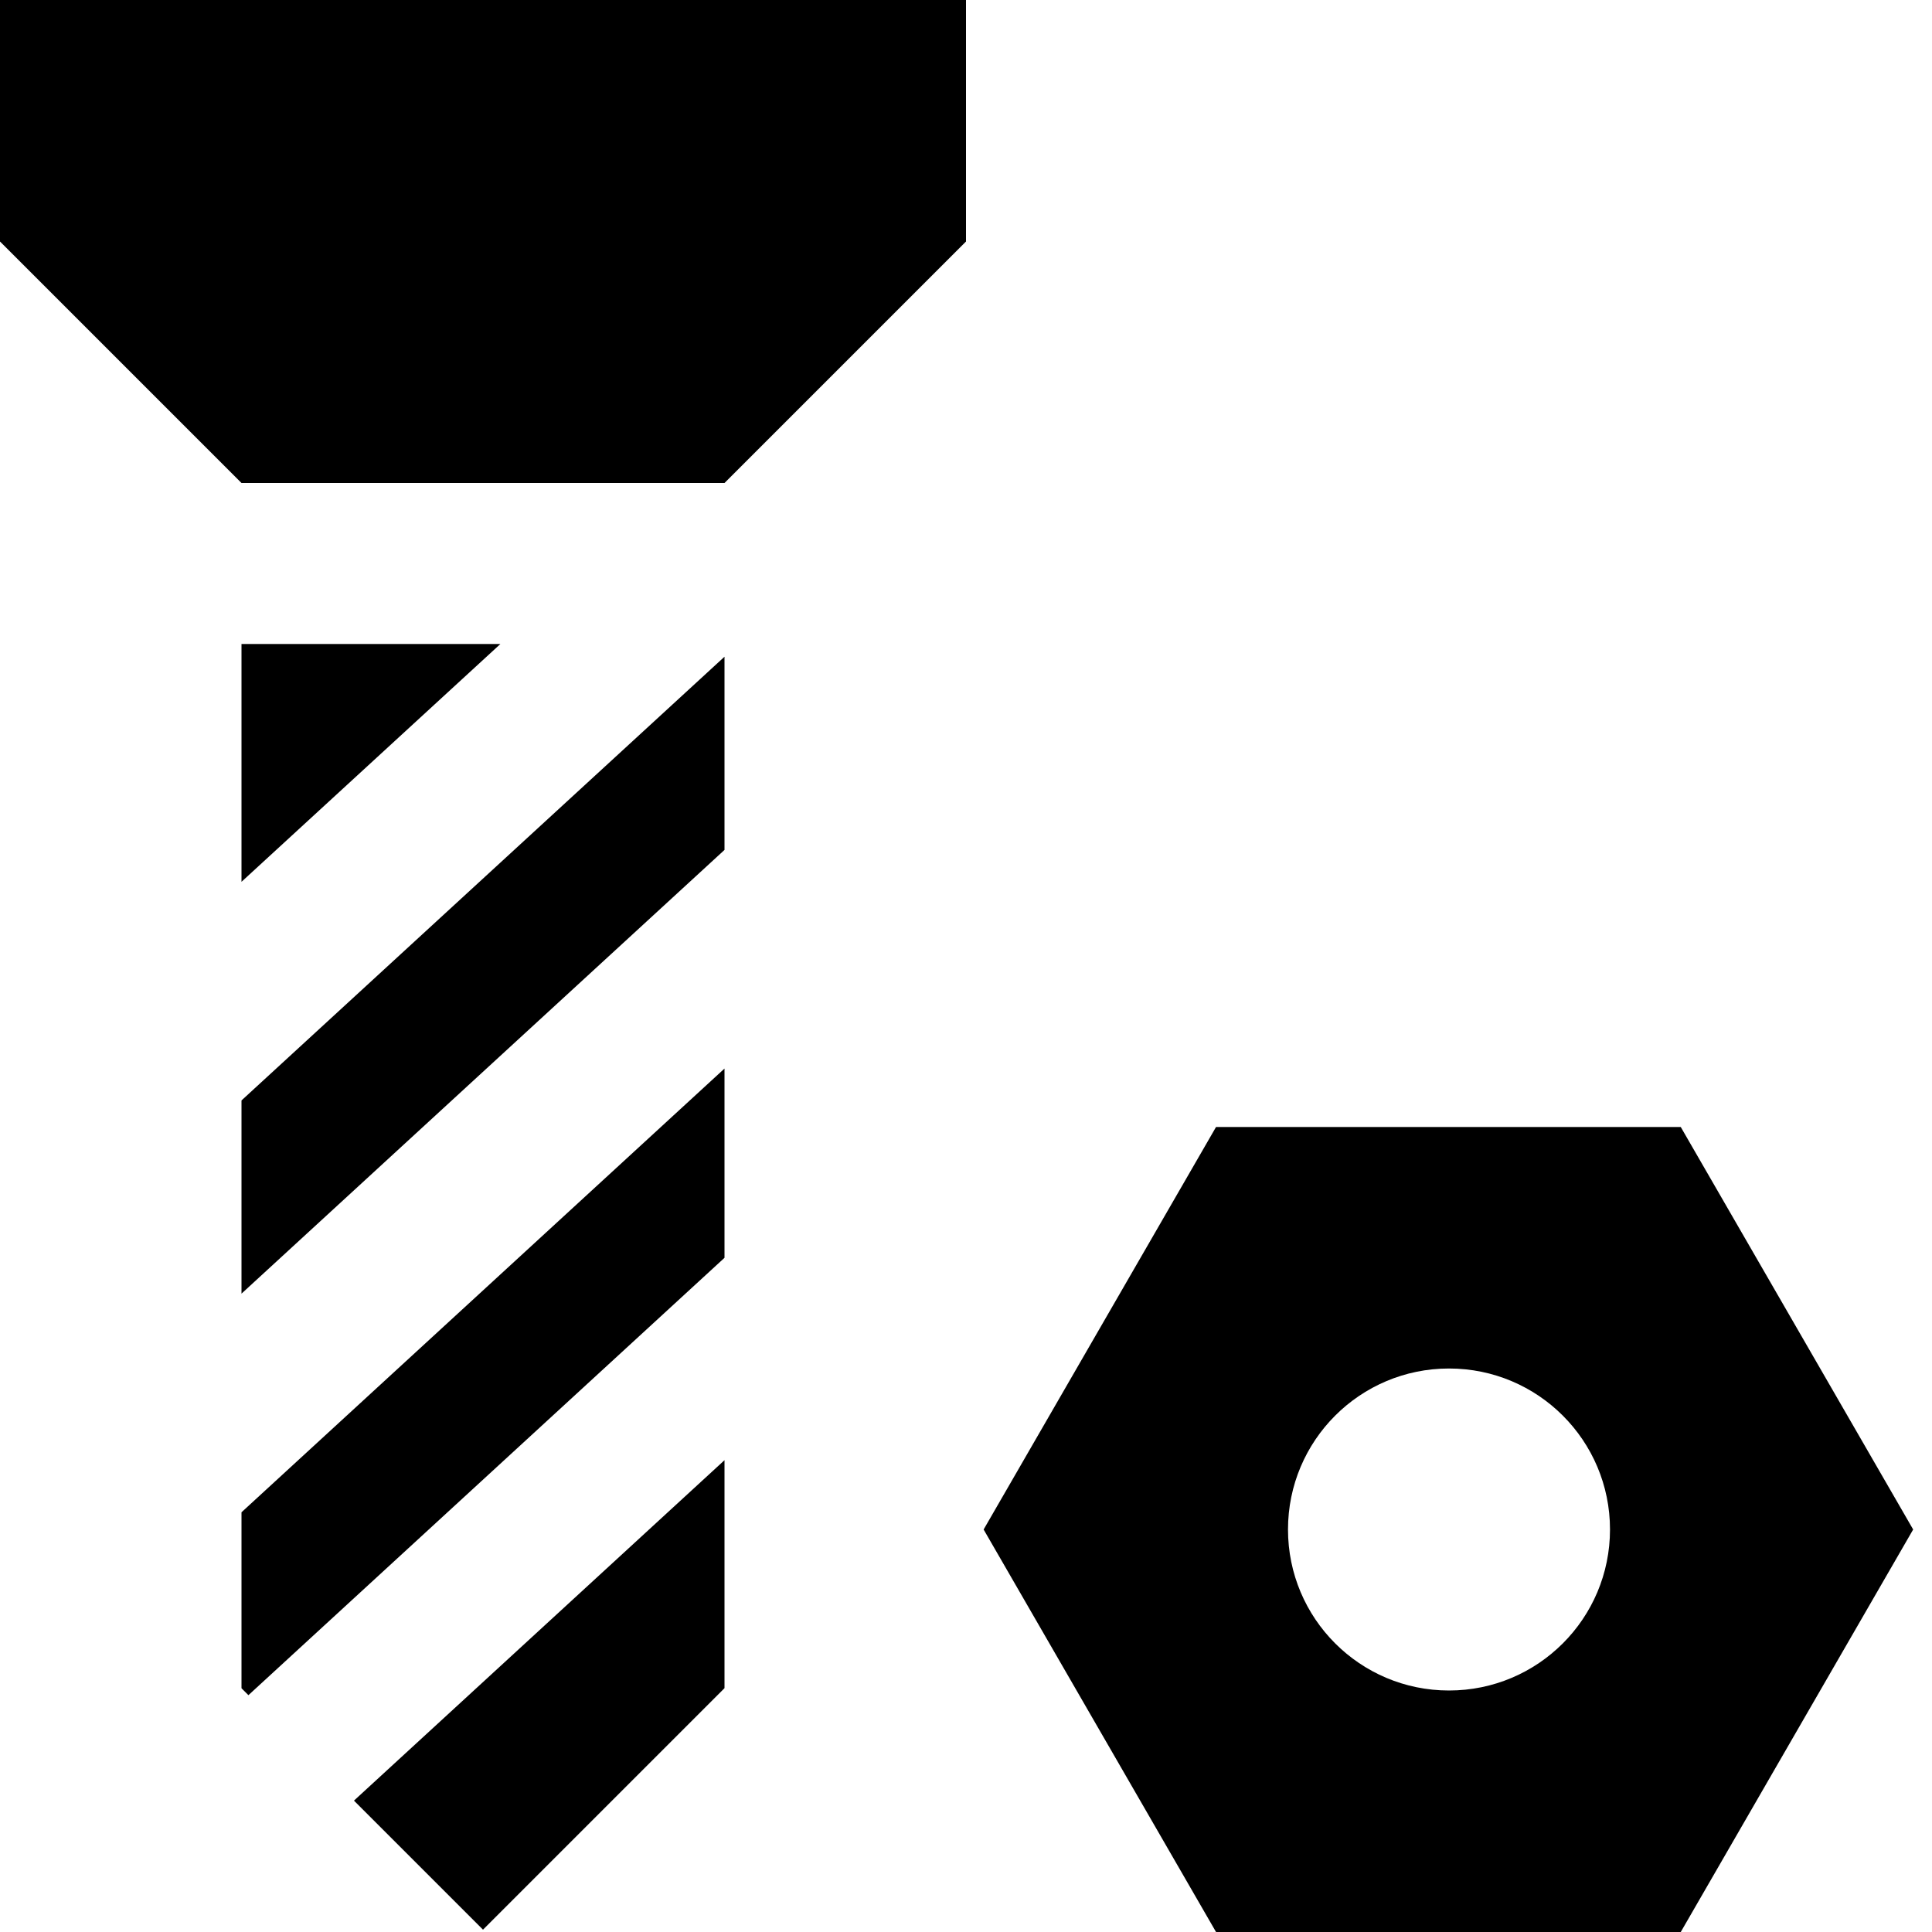 <?xml version="1.0" encoding="UTF-8"?>
<svg xmlns="http://www.w3.org/2000/svg" id="Layer_1" data-name="Layer 1" viewBox="0 0 24 24">
  <path d="m3,13.67l6-5.512v2.4l-6,5.512v-2.4Zm0,7.302l.086.086,5.914-5.433v-2.351l-6,5.512v2.186Zm3.216-12.972h-3.216v2.954l3.216-2.954Zm-1.819,14.368l1.603,1.603,3-3v-2.832l-4.603,4.229ZM12,3V0H0v3l3,3h6l3-3Zm11.766,16l-2.887,5h-5.773l-2.887-5,2.887-5h5.773l2.887,5Zm-3.766,0c0-1.105-.895-2-2-2s-2,.895-2,2,.895,2,2,2,2-.895,2-2Z"/>
</svg>
